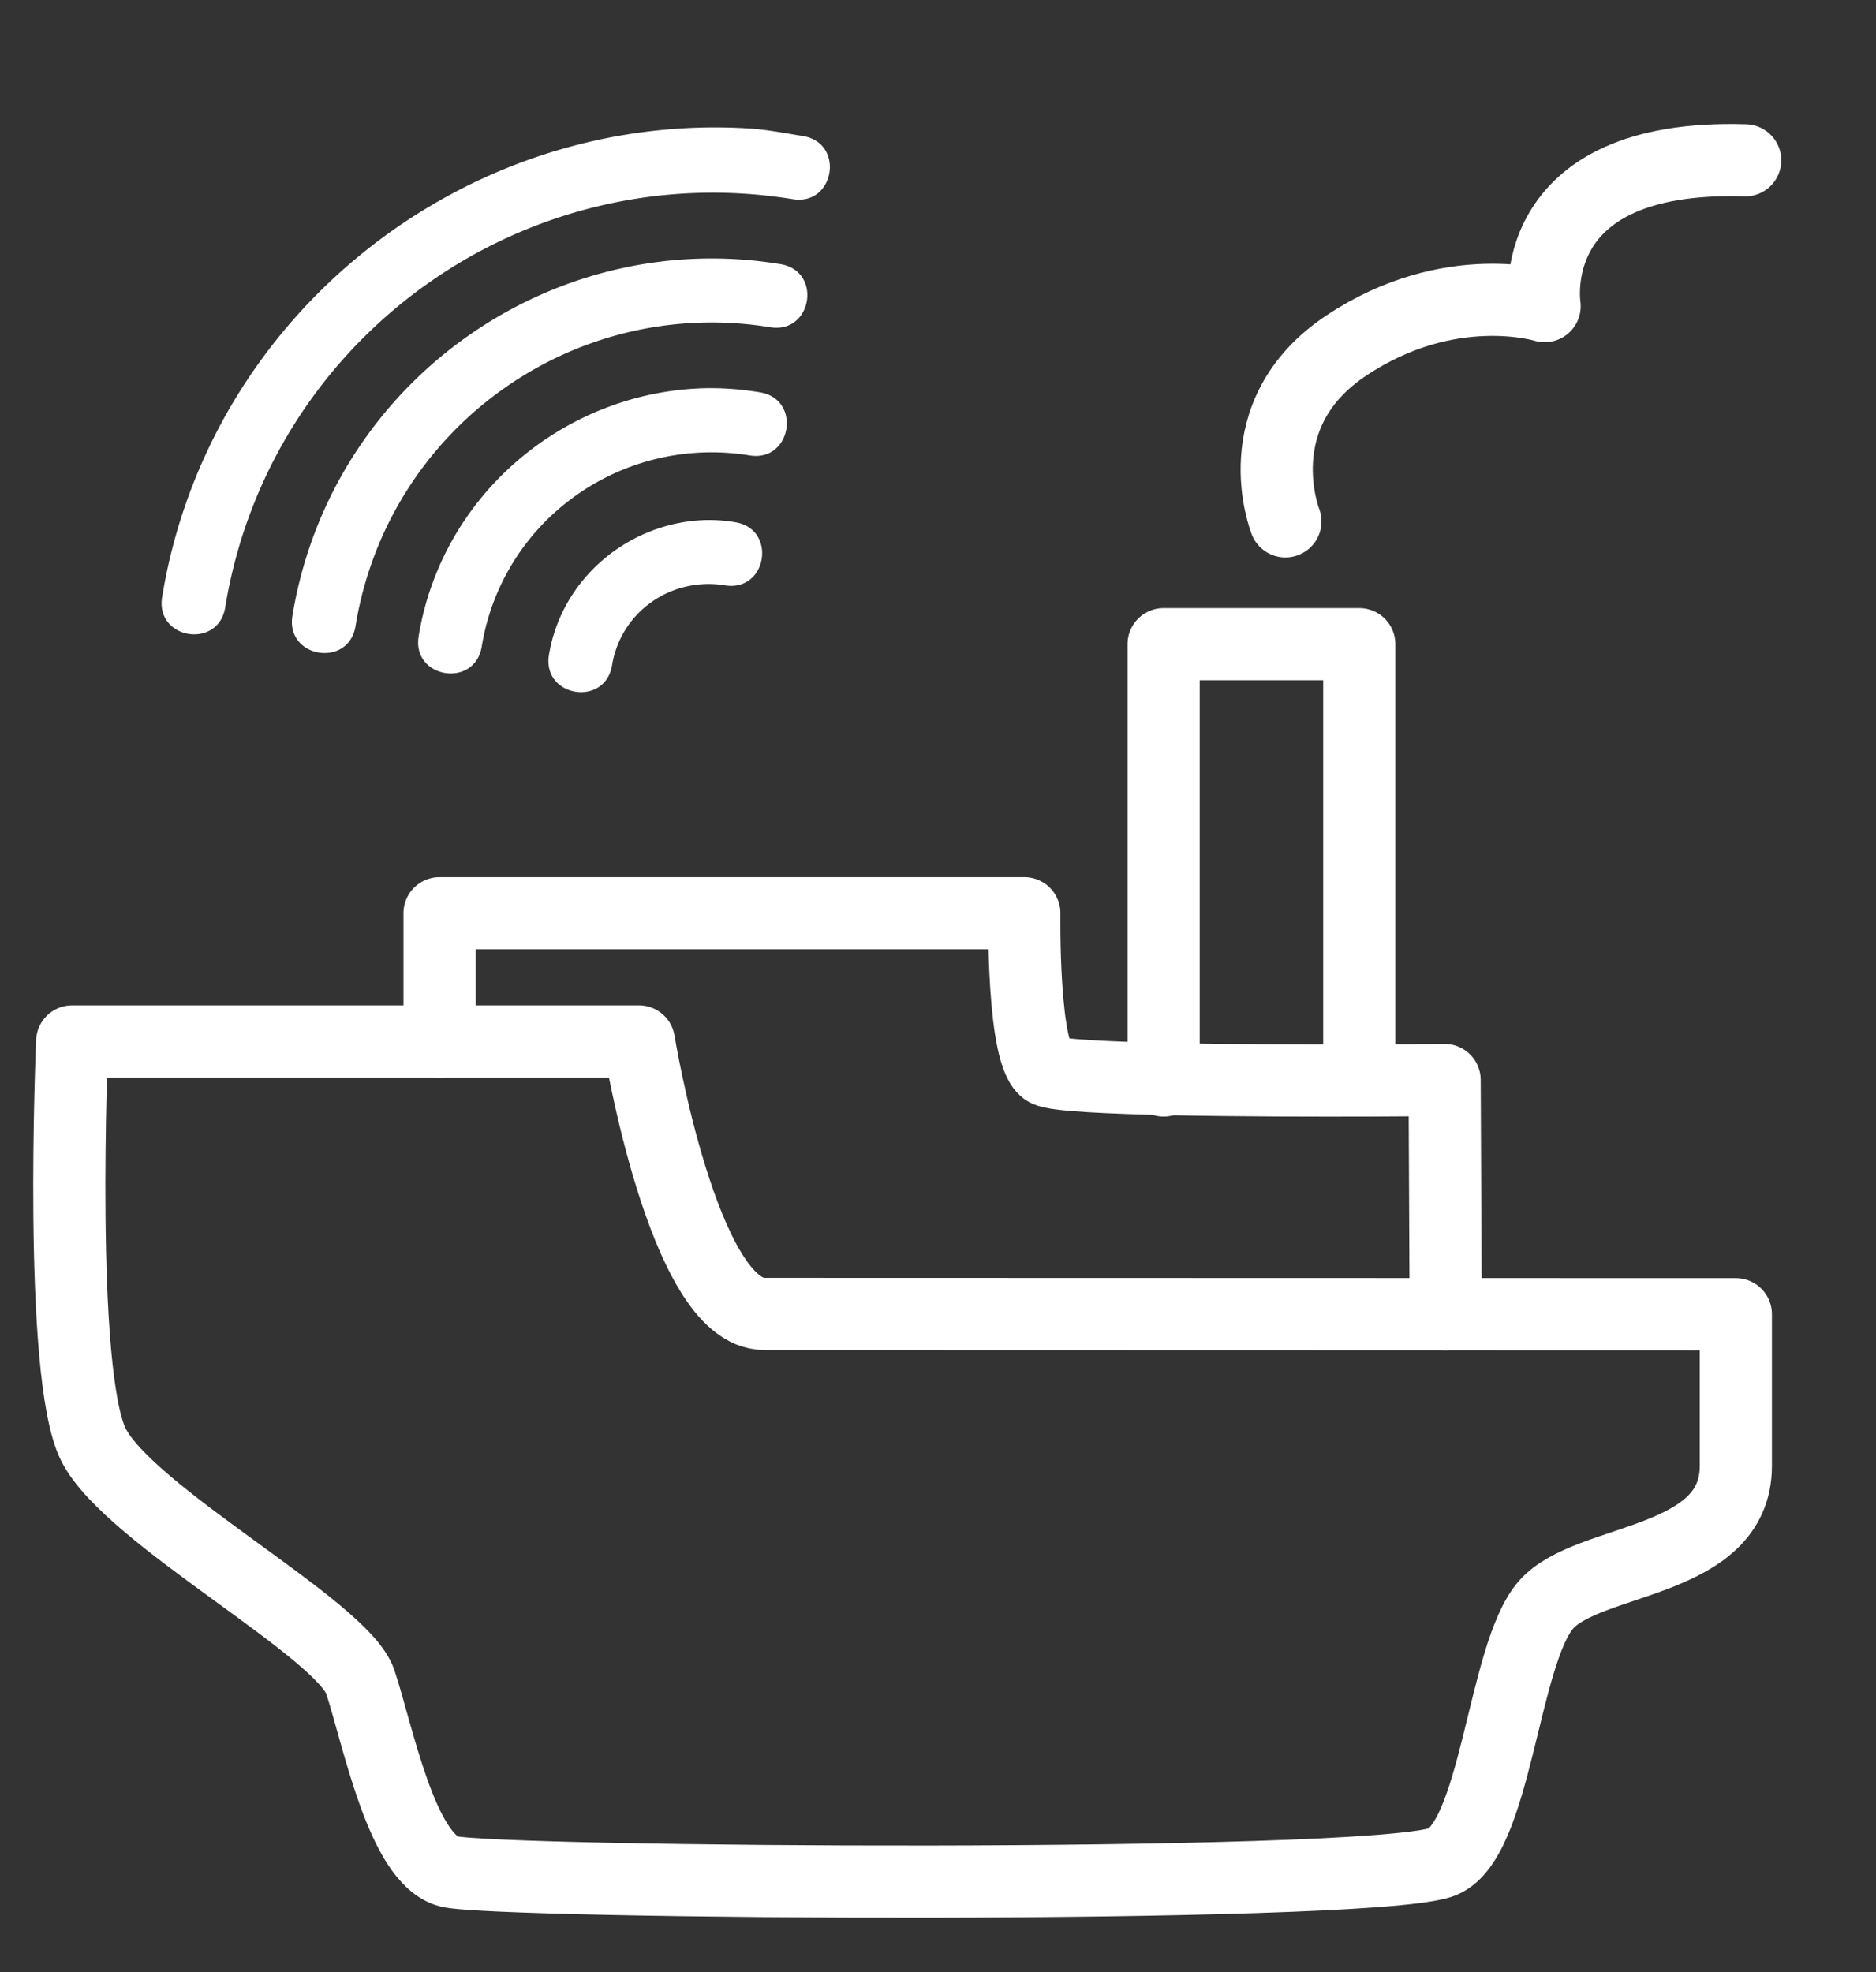 <svg xmlns="http://www.w3.org/2000/svg" width="78" height="82">
  <rect width="100%" height="100%" fill="#333333" stroke="none"/>
  <path stroke-miterlimit="10" d="M3 43.302s-.595 13.806.884 16.764c1.48 2.959 10.354 7.645 11.094 9.86.74 2.22 1.725 7.397 3.698 7.89 1.972.494 37.646.748 41.2-.37 2.332-.731 2.592-8.65 4.407-10.724 1.74-1.987 7.89-1.655 7.89-5.771v-6.308l-40.4-.011c-3.367 0-5.208-11.331-5.208-11.331H3z" fill="none" stroke="#fff" stroke-width="3" stroke-linecap="round" stroke-linejoin="round"/>
  <path stroke-miterlimit="10" d="M18.275 43.302V37.97H42.59s-.093 5.987.924 6.542c.73.396 8.92.427 13.497.413 1.81-.007 3.053-.021 3.053-.021l.045 9.737" fill="none" stroke="#fff" stroke-width="3" stroke-linecap="round" stroke-linejoin="round"/>
  <path stroke-miterlimit="10" fill="none" stroke="#fff" stroke-width="3" stroke-linecap="round" stroke-linejoin="round" d="M56.516 44.926V26.784h-8.135v18.142M53.444 21.679s-1.775-4.446 2.536-7.315c4.31-2.868 8.242-1.635 8.242-1.635s-1.015-6.354 8.34-6.063"/>
  <path style="text-indent:0;text-transform:none;block-progression:tb;marker:none" d="M31.086 5.338C19.367 4.64 8.662 13.014 6.738 24.842c-.268 1.738 2.33 2.158 2.624.424 1.822-11.204 12.395-18.807 23.6-16.985 1.748.283 2.173-2.34.424-2.624-.789-.128-1.518-.273-2.3-.32zm-.447 5.44c-8.938-.532-17.015 5.816-18.483 14.841-.267 1.739 2.33 2.159 2.624.425 1.336-8.215 9.03-13.774 17.244-12.438 1.75.283 2.174-2.341.425-2.624a18.019 18.019 0 0 0-1.81-.204zm-1.52 5.369c-5.73.23-10.761 4.457-11.715 10.321-.268 1.738 2.33 2.159 2.624.424.86-5.29 5.852-8.816 11.142-7.956 1.75.283 2.174-2.34.424-2.624a12.278 12.278 0 0 0-2.475-.166zm.13 5.479c-3.122.126-5.908 2.428-6.427 5.62-.268 1.738 2.33 2.158 2.624.424.364-2.236 2.464-3.696 4.699-3.332 1.75.283 2.174-2.341.424-2.624a6.408 6.408 0 0 0-1.32-.089z" overflow="visible" color="#000" fill="#fff"/>
</svg>

